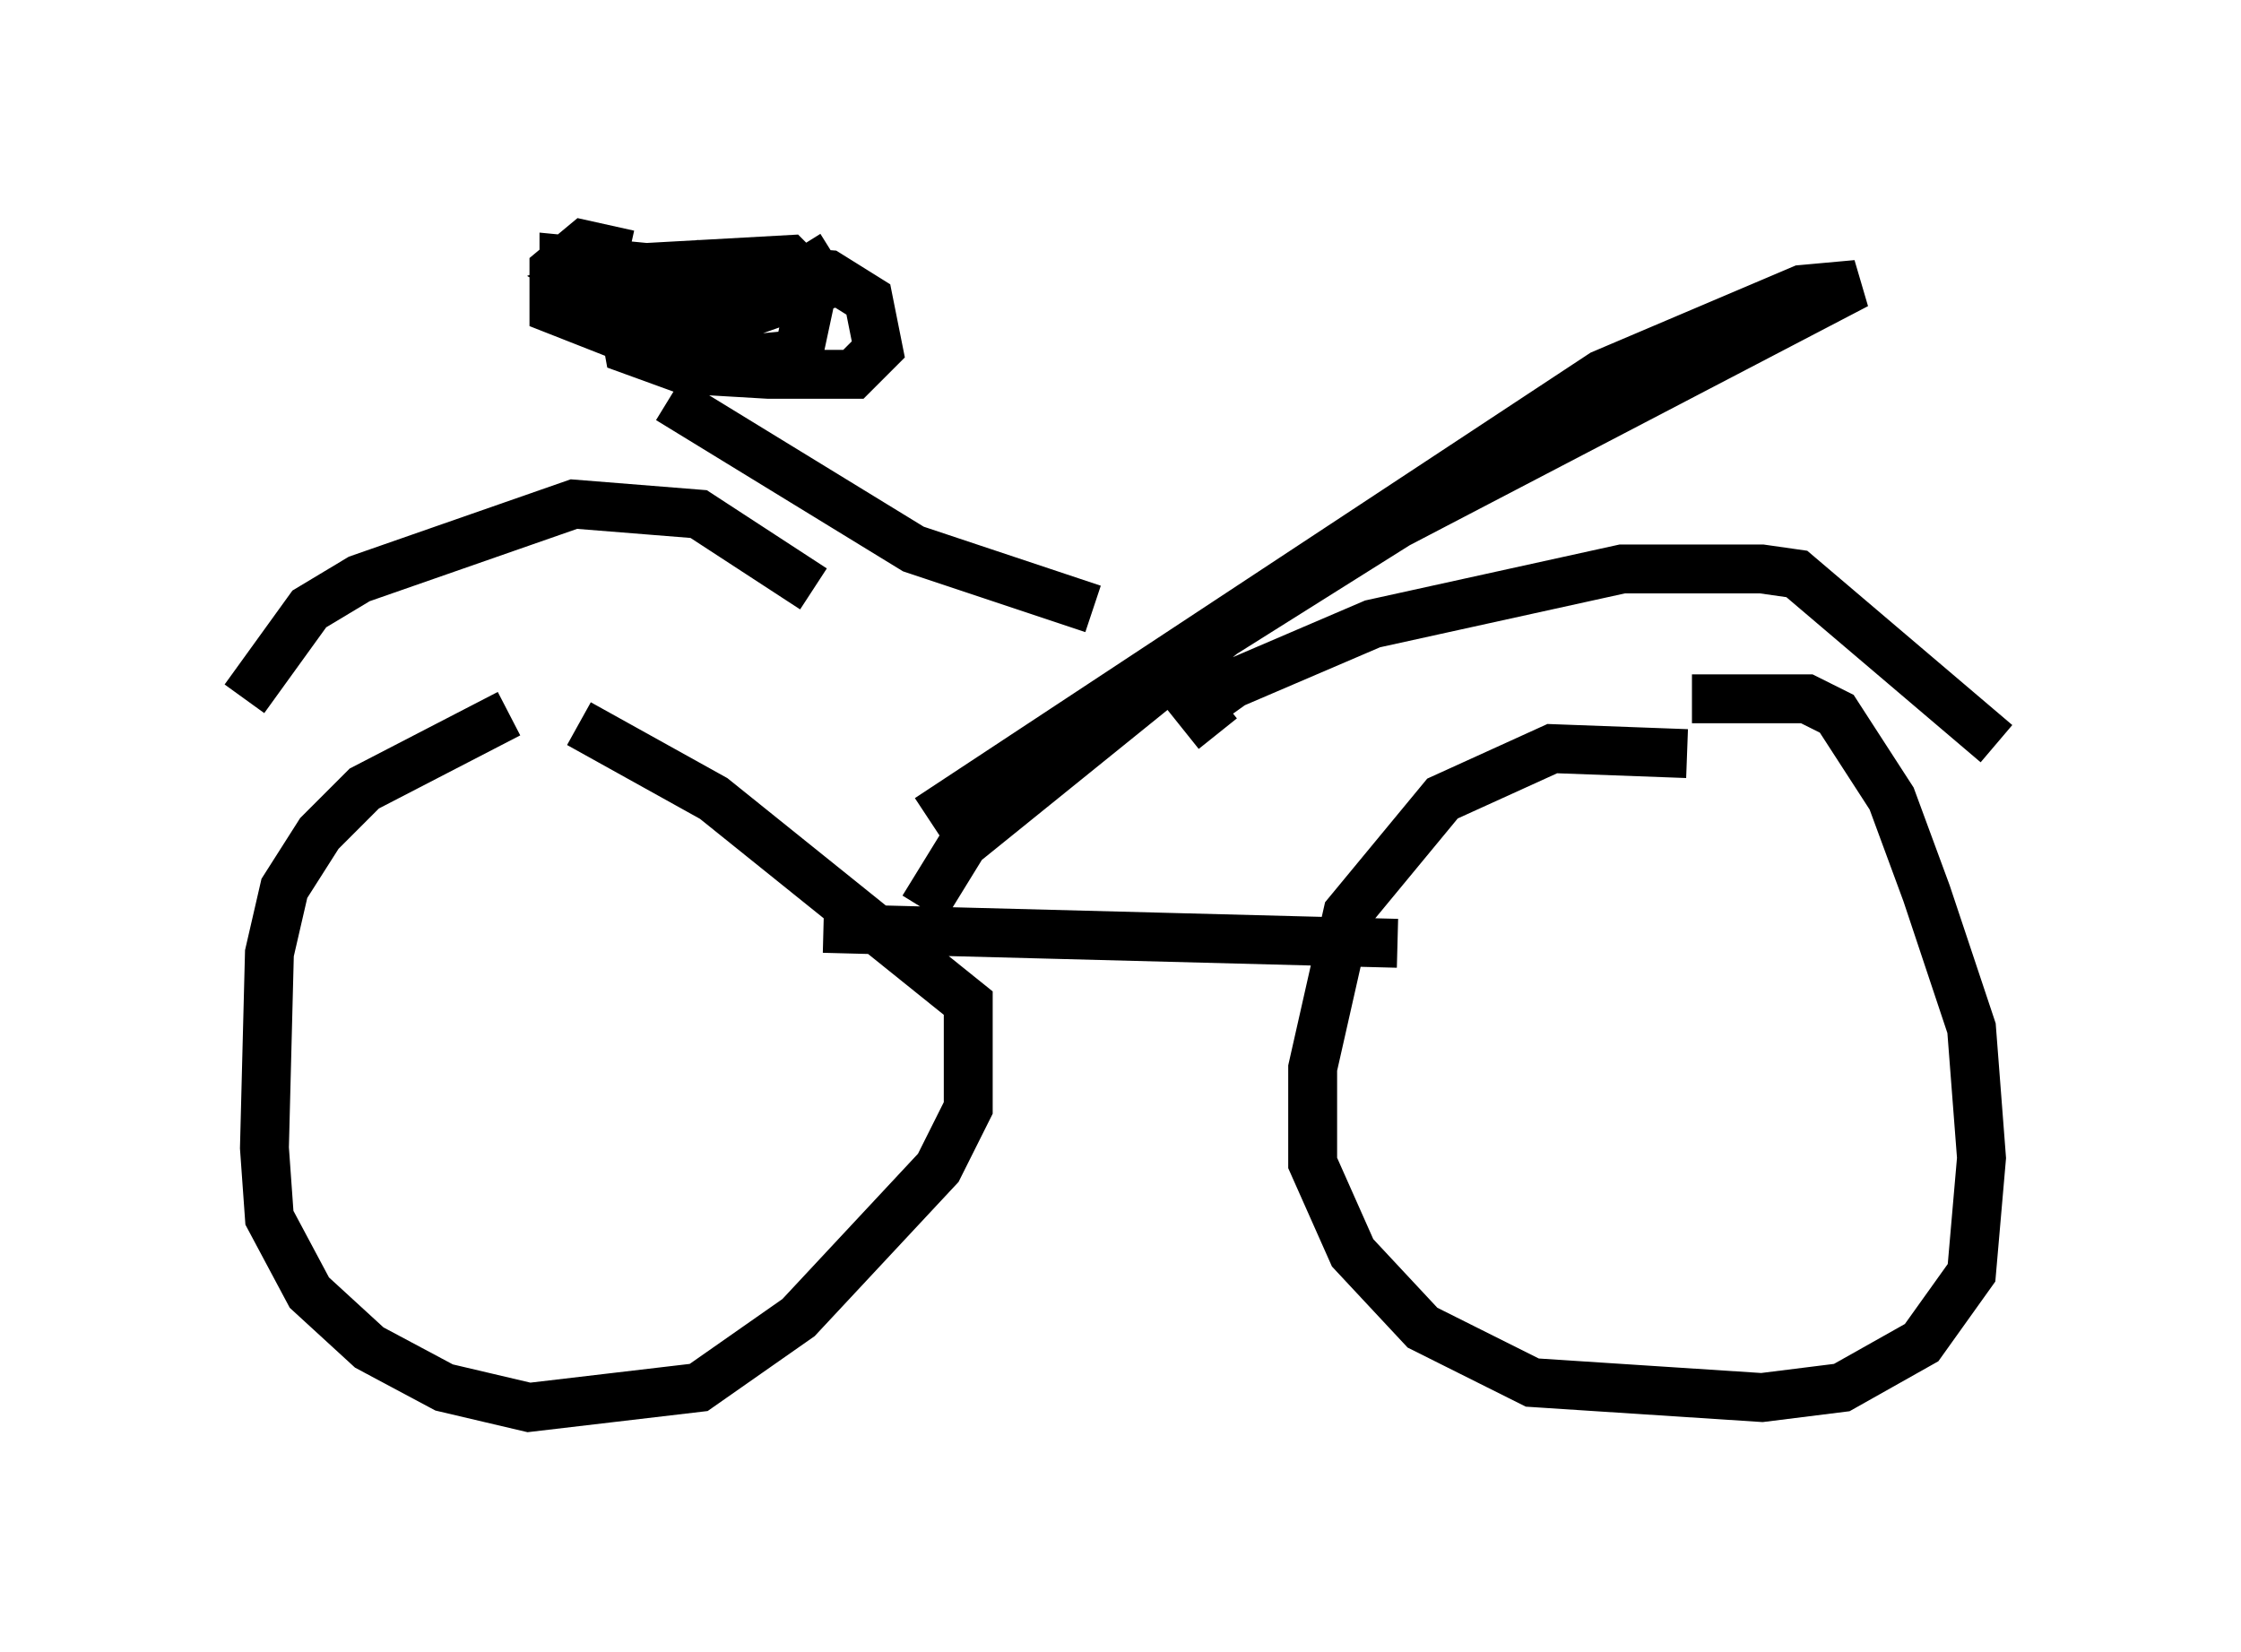 <?xml version="1.0" encoding="utf-8" ?>
<svg baseProfile="full" height="33.786" version="1.1" width="45.832" xmlns="http://www.w3.org/2000/svg" xmlns:ev="http://www.w3.org/2001/xml-events" xmlns:xlink="http://www.w3.org/1999/xlink"><defs /><rect fill="white" height="33.786" width="45.832" x="0" y="0" /><path d="M13.473, 14.188 m-3.063, 0.408 l-2.96, 1.531 -0.919, 0.919 l-0.715, 1.123 -0.306, 1.327 l-0.102, 3.981 0.102, 1.429 l0.817, 1.531 1.225, 1.123 l1.531, 0.817 1.735, 0.408 l3.471, -0.408 2.042, -1.429 l2.858, -3.063 0.613, -1.225 l0.0, -2.144 -5.206, -4.185 l-2.756, -1.531 m22.663, 0.613 l-2.756, -0.102 -2.246, 1.021 l-1.94, 2.348 -0.715, 3.165 l0.0, 1.94 0.817, 1.838 l1.429, 1.531 2.246, 1.123 l4.696, 0.306 1.633, -0.204 l1.633, -0.919 1.021, -1.429 l0.204, -2.348 -0.204, -2.654 l-0.919, -2.756 -0.715, -1.94 l-1.123, -1.735 -0.613, -0.306 l-2.348, 0.0 m-29.604, 0.0 l1.327, -1.838 1.021, -0.613 l4.39, -1.531 2.552, 0.204 l2.348, 1.531 m8.269, 2.96 l-0.408, -0.51 0.715, -0.51 l2.858, -1.225 5.104, -1.123 l2.858, 0.0 0.715, 0.102 l4.083, 3.471 m-12.25, 4.083 l-11.74, -0.306 m2.042, -0.408 l0.817, -1.327 5.308, -4.288 l3.573, -2.246 9.392, -4.9 l-1.123, 0.102 -4.083, 1.735 l-13.781, 9.086 m-5.308, -8.575 l5.002, 3.063 3.675, 1.225 m-9.494, -7.248 l-0.919, -0.204 -0.613, 0.51 l0.0, 0.817 2.858, 1.123 l2.144, -0.204 0.306, -1.429 l-0.51, -0.51 -3.675, 0.204 l-0.51, 0.204 0.919, 0.51 l1.94, 0.0 -0.102, -0.613 l-3.165, -0.306 0.0, 0.613 l1.327, 0.408 1.225, 0.0 l0.408, -0.51 -1.225, -0.102 l-0.613, 0.306 0.204, 1.123 l1.123, 0.408 1.735, 0.102 l1.735, 0.0 0.51, -0.51 l-0.204, -1.021 -0.817, -0.51 l-2.654, -0.204 -0.715, 0.102 l-0.613, 0.613 0.817, 0.408 l1.123, 0.0 1.735, -0.613 l-0.613, -0.408 -2.246, 0.102 l2.45, 0.102 0.817, -0.51 " fill="none" stroke="black" stroke-width="1" /></svg>